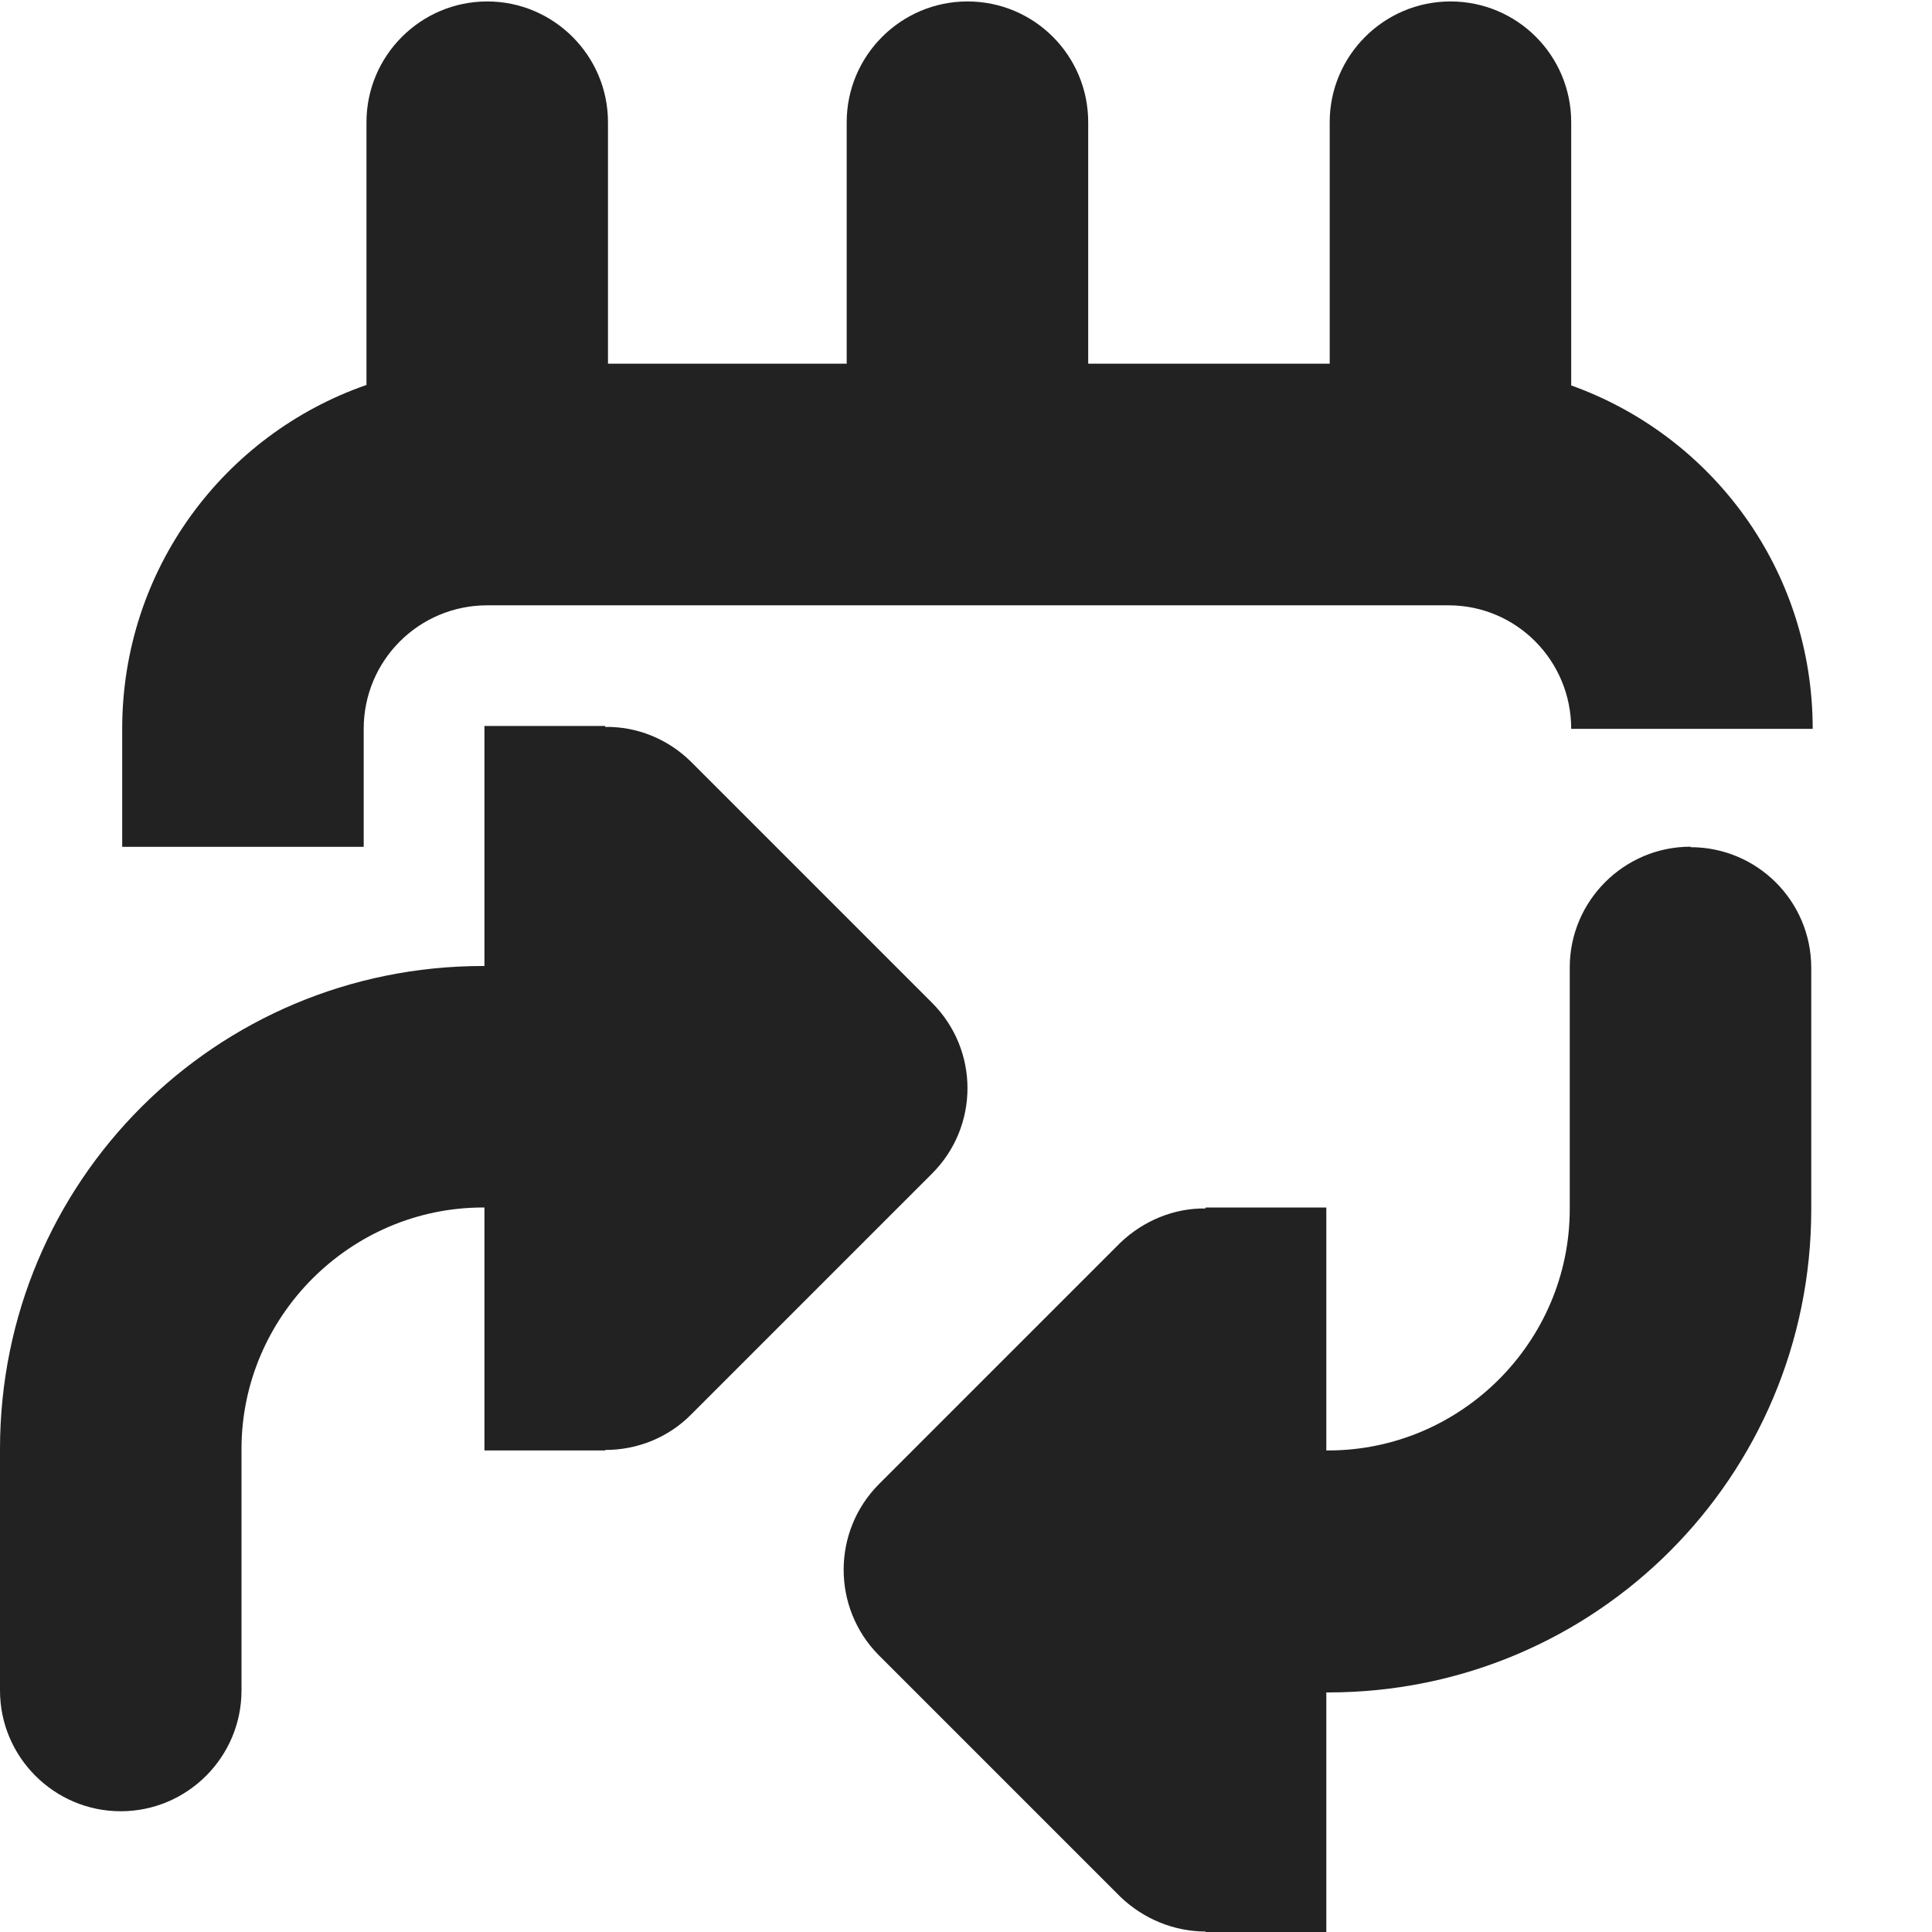 <?xml version="1.0" encoding="UTF-8"?>
<svg height="16px" viewBox="0 0 16 16" width="16px" xmlns="http://www.w3.org/2000/svg">
    <path d="m 4.035 0.012 c -0.551 0 -1 0.449 -1 1 v 2.176 c -1.18 0.41 -2.023 1.527 -2.023 2.848 v 0.977 h 2 v -0.977 c 0 -0.566 0.457 -1.023 1.023 -1.023 h 7.961 c 0.562 0 1.016 0.457 1.016 1.023 h 2 c 0 -1.316 -0.832 -2.426 -2 -2.844 v -2.18 c 0 -0.551 -0.445 -1 -1 -1 c -0.551 0 -1 0.449 -1 1 v 2 h -2 v -2 c 0 -0.551 -0.445 -1 -1 -1 c -0.551 0 -1 0.449 -1 1 v 2 h -1.977 v -2 c 0 -0.551 -0.449 -1 -1 -1 z m -0.023 6 v 1.988 h -0.012 c -2.215 0 -4 1.785 -4 4 v 2 c 0 0.551 0.449 1 1 1 s 1 -0.449 1 -1 v -2 c 0 -1.098 0.902 -2 2 -2 h 0.012 v 2.012 h 1 v -0.004 c 0.266 0 0.52 -0.102 0.707 -0.289 l 2 -2 c 0.391 -0.391 0.391 -1.023 0 -1.414 l -2 -2 c -0.188 -0.184 -0.441 -0.289 -0.707 -0.285 v -0.008 z m 9.988 1 c -0.551 0 -1 0.449 -1 1 v 2 c 0 1.102 -0.902 2 -2 2 h -0.016 v -2.012 h -1 v 0.008 c -0.262 -0.004 -0.516 0.102 -0.707 0.285 l -2 2 c -0.387 0.391 -0.387 1.023 0 1.414 l 2 2 c 0.191 0.184 0.445 0.289 0.707 0.289 v 0.004 h 1 v -1.984 h 0.016 c 2.215 0 4 -1.789 4 -4 v -2 c 0 -0.555 -0.449 -1 -1 -1 z m 0 0" fill="#222222"/>
</svg>

